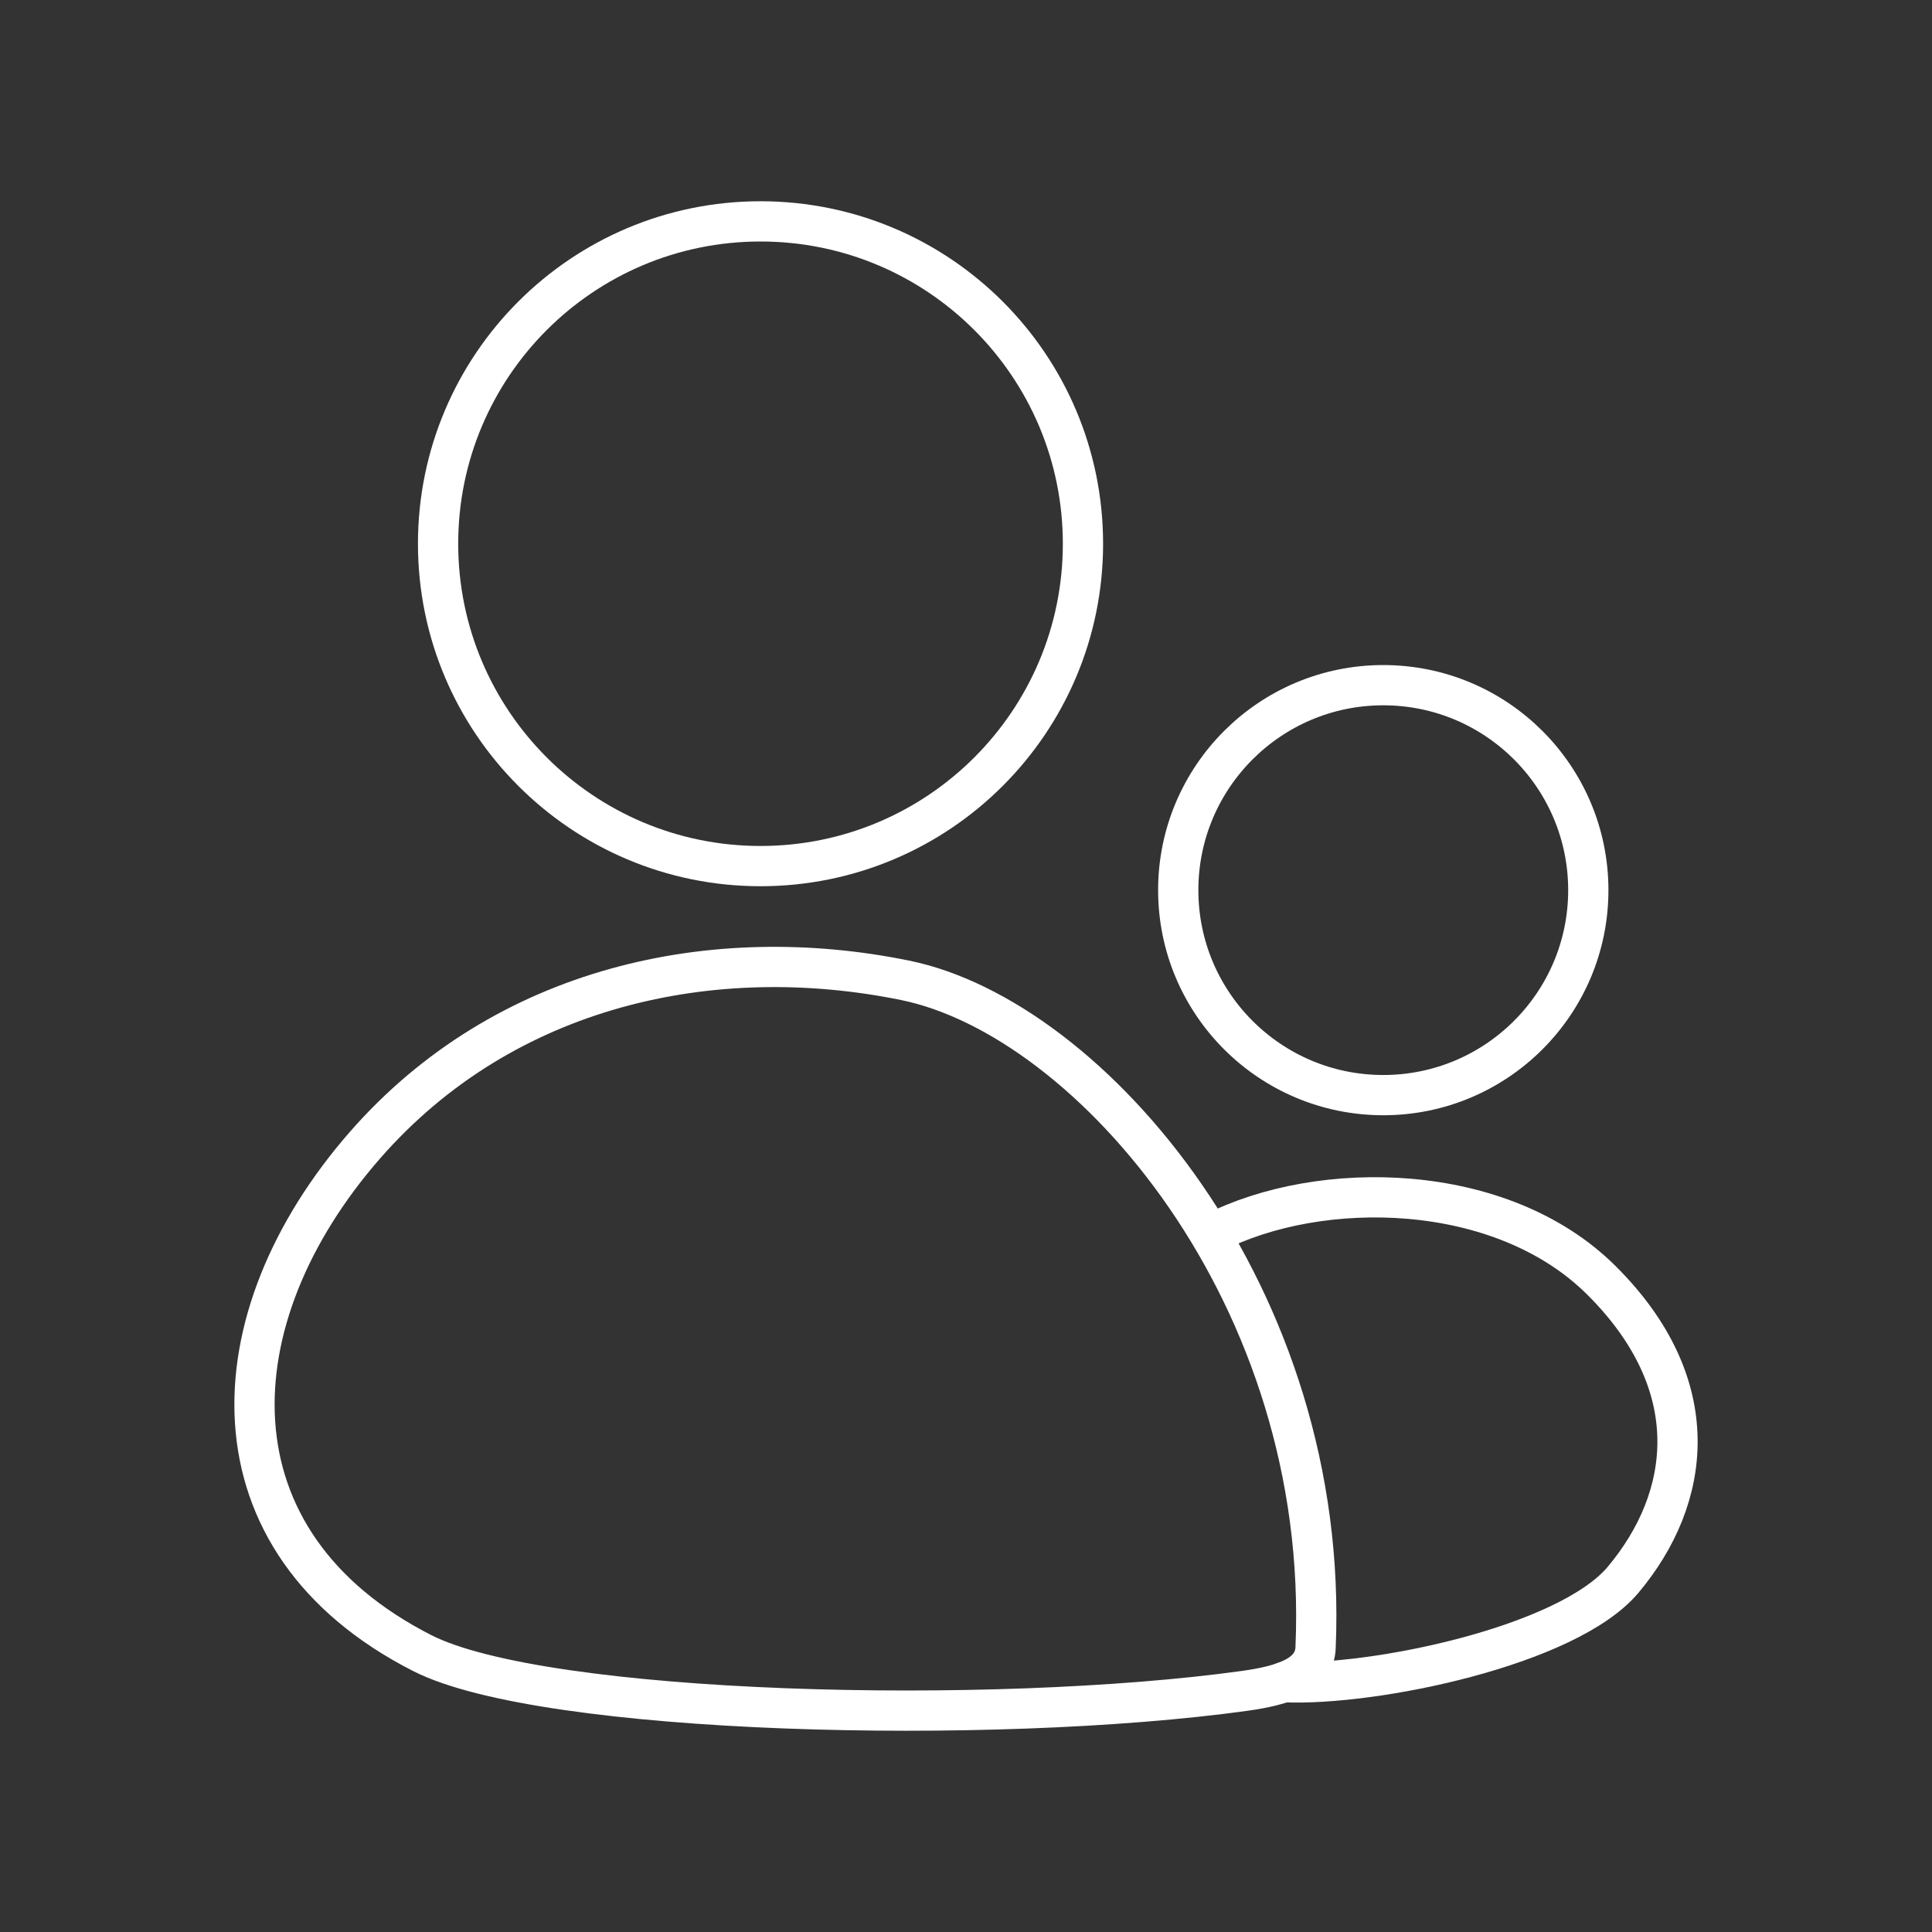 <?xml version="1.0" encoding="UTF-8"?><svg id="a" xmlns="http://www.w3.org/2000/svg" viewBox="0 0 48 48"><rect x="0" y="0" width="48" height="48" fill="#333333" stroke="none"/><defs><style>.i{fill:none;stroke:#fff;stroke-linecap:round;stroke-linejoin:round;}</style></defs><path id="e" class="i" d="M26.906,13.509c0,4.423-3.586,8.008-8.01,8.009-4.424.001-8.011-3.585-8.012-8.008v-.001c0-4.423,3.587-8.009,8.011-8.009h0c4.424,0,8.011,3.586,8.011,8.009Z"/><path id="f" class="i" d="M32.685,40.942c-.03.683-.788.931-1.754,1.066-6.283.872-17.42.6-20.44-.937-5.419-2.758-5.183-8.318-1.423-12.62,3.47-3.968,8.66-5.066,13.42-4.095,4.611.942,10.578,7.85,10.197,16.586Z"/><path id="g" class="i" d="M30.15,30.63c2.63-1.343,7.139-1.307,9.637,1.18,2.615,2.601,2.245,5.407.538,7.44-1.38,1.645-6.193,2.643-8.43,2.543"/><path id="h" class="i" d="M39.461,22.115c0,2.813-2.281,5.093-5.094,5.093h-0c-2.813,0-5.094-2.28-5.094-5.093h0c.001-2.812,2.281-5.092,5.094-5.092,2.813-0,5.093,2.28,5.094,5.092Z"/></svg>